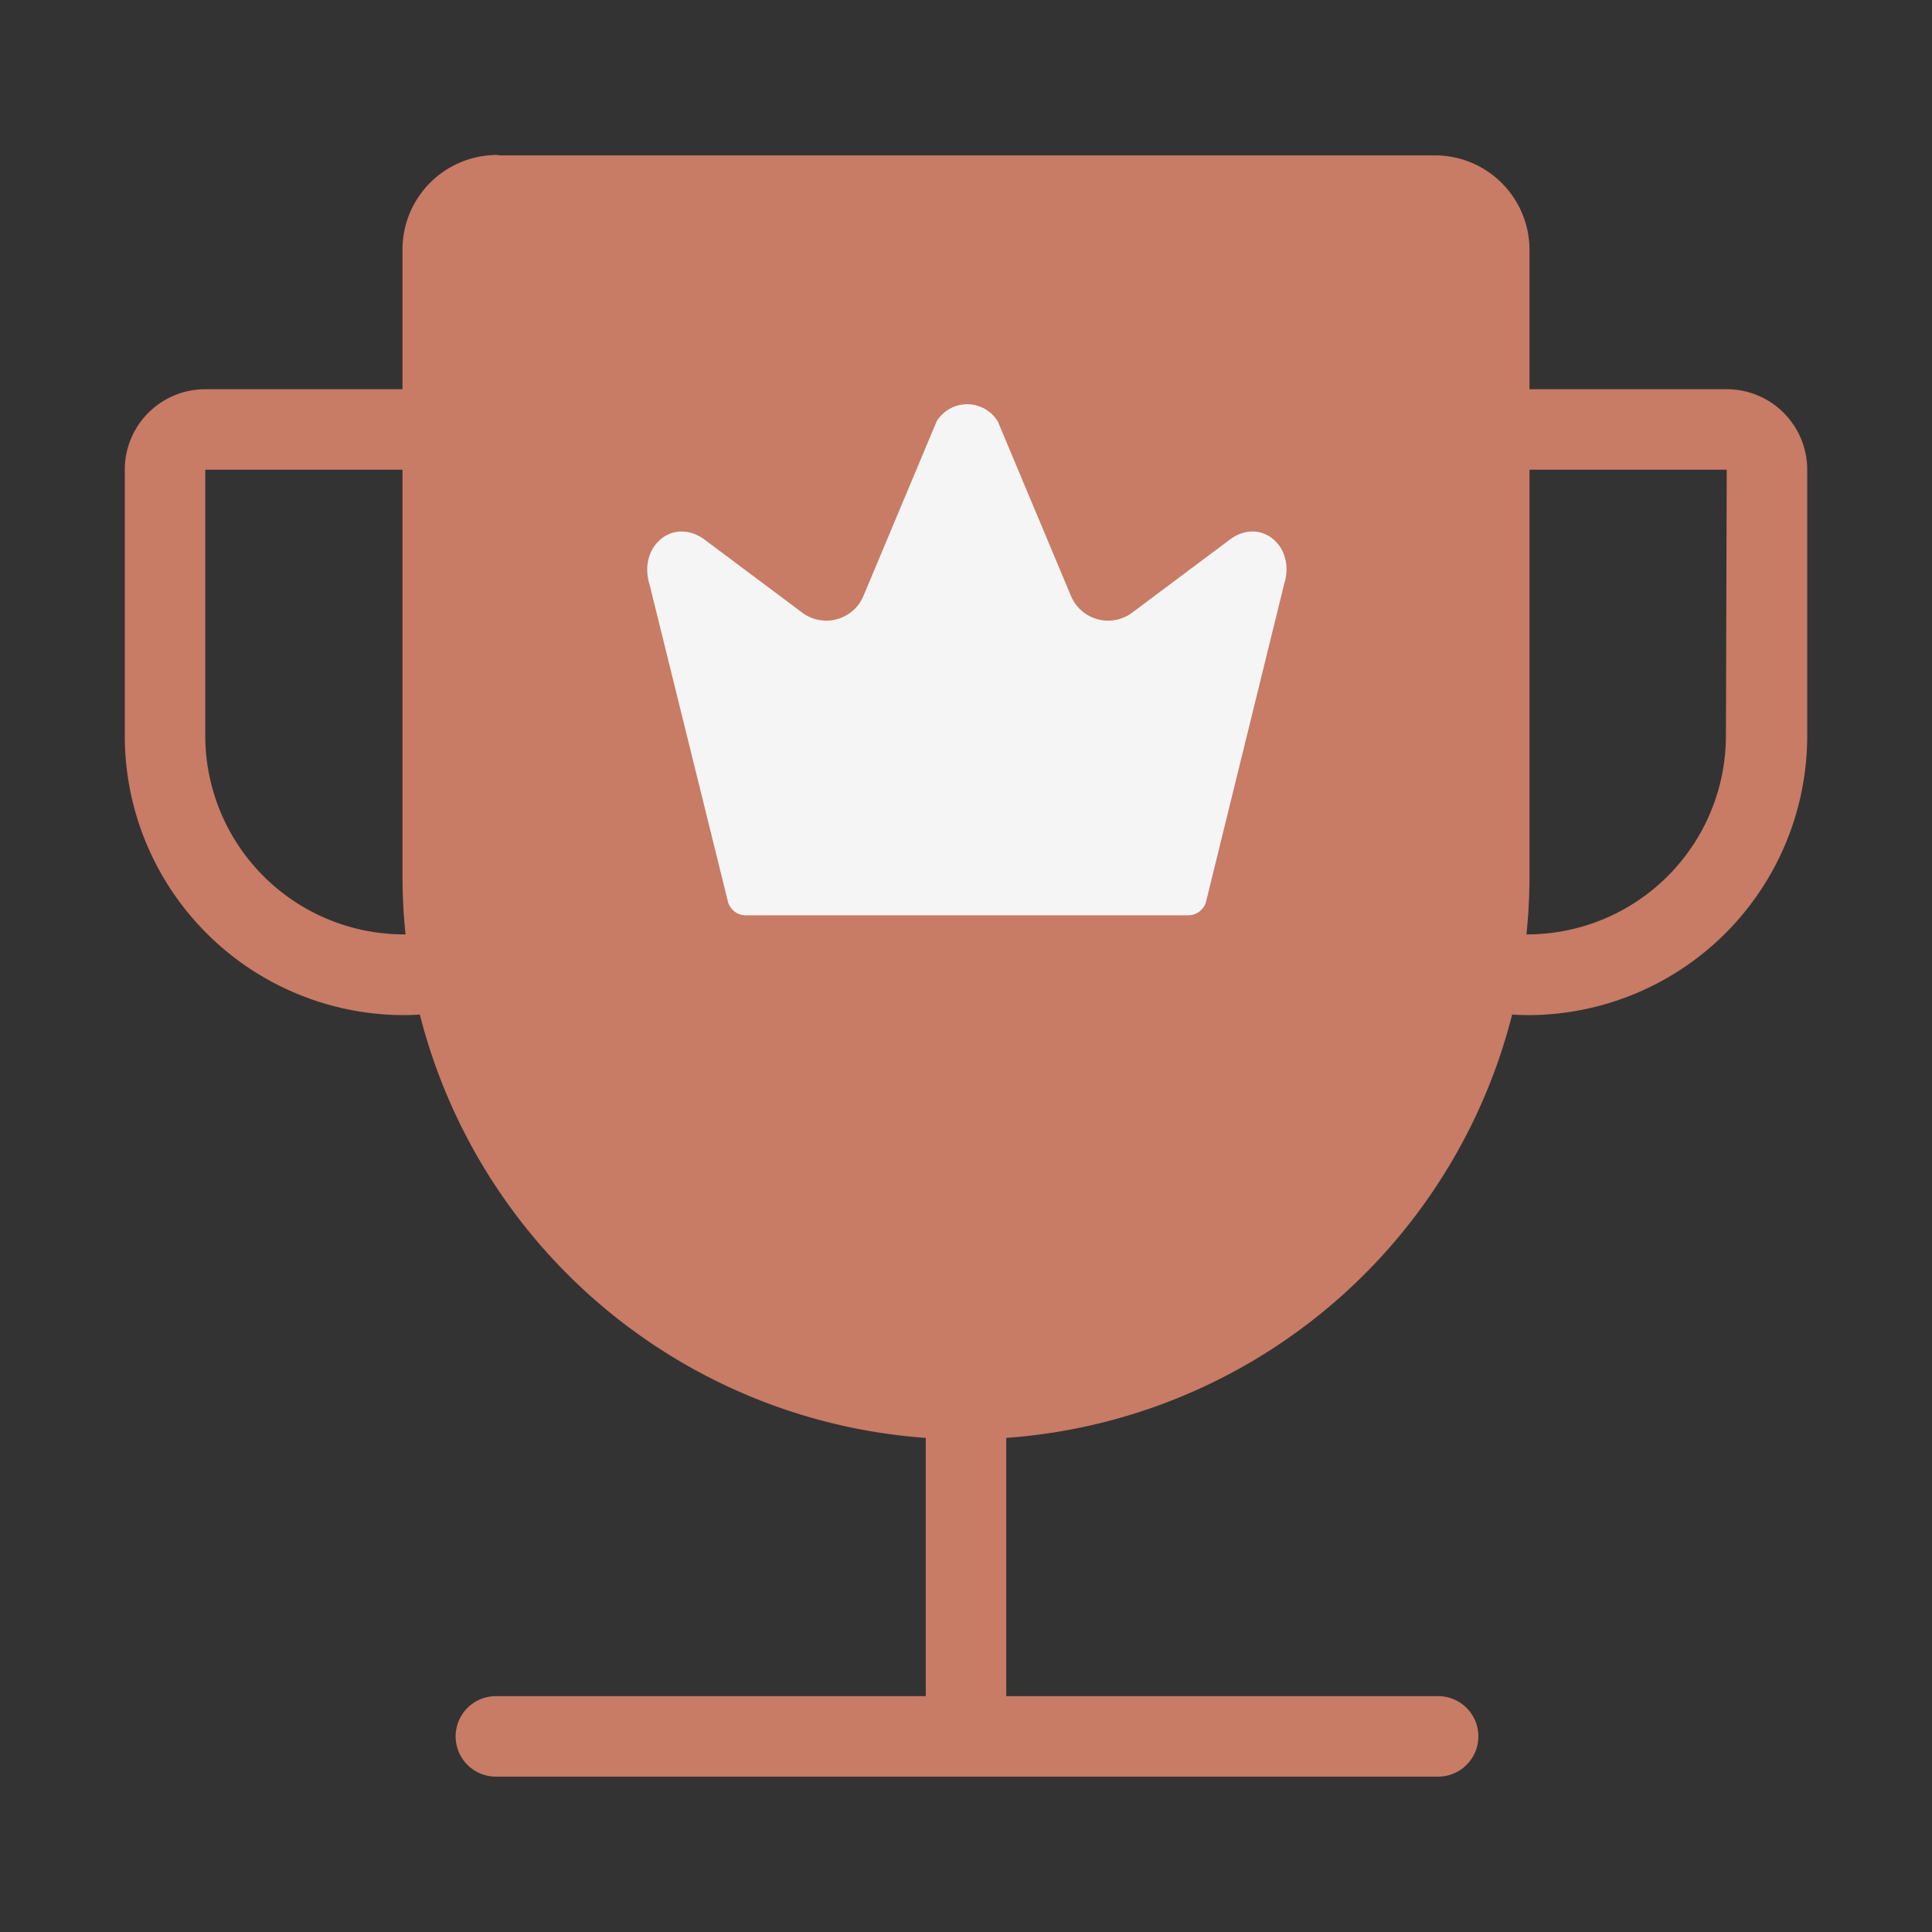 <?xml version="1.0" standalone="no"?><!DOCTYPE svg PUBLIC "-//W3C//DTD SVG 1.1//EN" "http://www.w3.org/Graphics/SVG/1.1/DTD/svg11.dtd"><svg t="1652323749198" class="icon" viewBox="0 0 1024 1024" version="1.1" xmlns="http://www.w3.org/2000/svg" p-id="1088" xmlns:xlink="http://www.w3.org/1999/xlink" width="128" height="128"><rect x="0" y="0" width="1024" height="1024" fill="#333333" stroke="none"/><defs><style type="text/css"></style></defs><path d="M512 930.56a21.333 21.333 0 0 1-21.333-21.333v-149.333a21.333 21.333 0 0 1 42.667 0v149.333a21.333 21.333 0 0 1-21.333 21.333zM213.333 538.027a148.053 148.053 0 0 1-147.2-147.84v-141.227a42.667 42.667 0 0 1 42.667-42.667H320a42.667 42.667 0 0 1 42.667 42.667v141.227a149.333 149.333 0 0 1-149.333 147.84z m106.667-289.067H108.8v141.227a105.387 105.387 0 0 0 210.773 0zM810.667 538.027a149.333 149.333 0 0 1-149.333-147.84v-141.227a42.667 42.667 0 0 1 42.667-42.667h211.2a42.667 42.667 0 0 1 42.667 42.667v141.227a148.053 148.053 0 0 1-147.2 147.84z m104.533-289.067H704v141.227a105.387 105.387 0 0 0 210.773 0z" fill="#C87B65" p-id="1089"></path><path d="M264.747 82.347h495.787A50.133 50.133 0 0 1 810.667 132.267v331.947a298.667 298.667 0 0 1-298.667 298.667 298.667 298.667 0 0 1-298.667-298.667V132.267a50.133 50.133 0 0 1 50.133-50.133zM762.24 941.653H262.827a21.333 21.333 0 0 1 0-42.667h499.413a21.333 21.333 0 1 1 0 42.667z" fill="#C87B65" p-id="1090"></path><path d="M651.733 286.08l-51.627 38.613a21.333 21.333 0 0 1-32.427-8.747l-38.827-92.587a18.987 18.987 0 0 0-32.427 0l-38.827 92.587a21.333 21.333 0 0 1-32.427 8.747l-51.627-38.613c-16.64-12.373-35.627 3.413-29.227 23.893l41.6 168.32a9.813 9.813 0 0 0 9.173 6.827h234.667a9.813 9.813 0 0 0 9.387-6.827l41.387-168.32c6.613-20.48-12.373-36.267-28.8-23.893z" fill="#F5F5F5" p-id="1091"></path></svg>